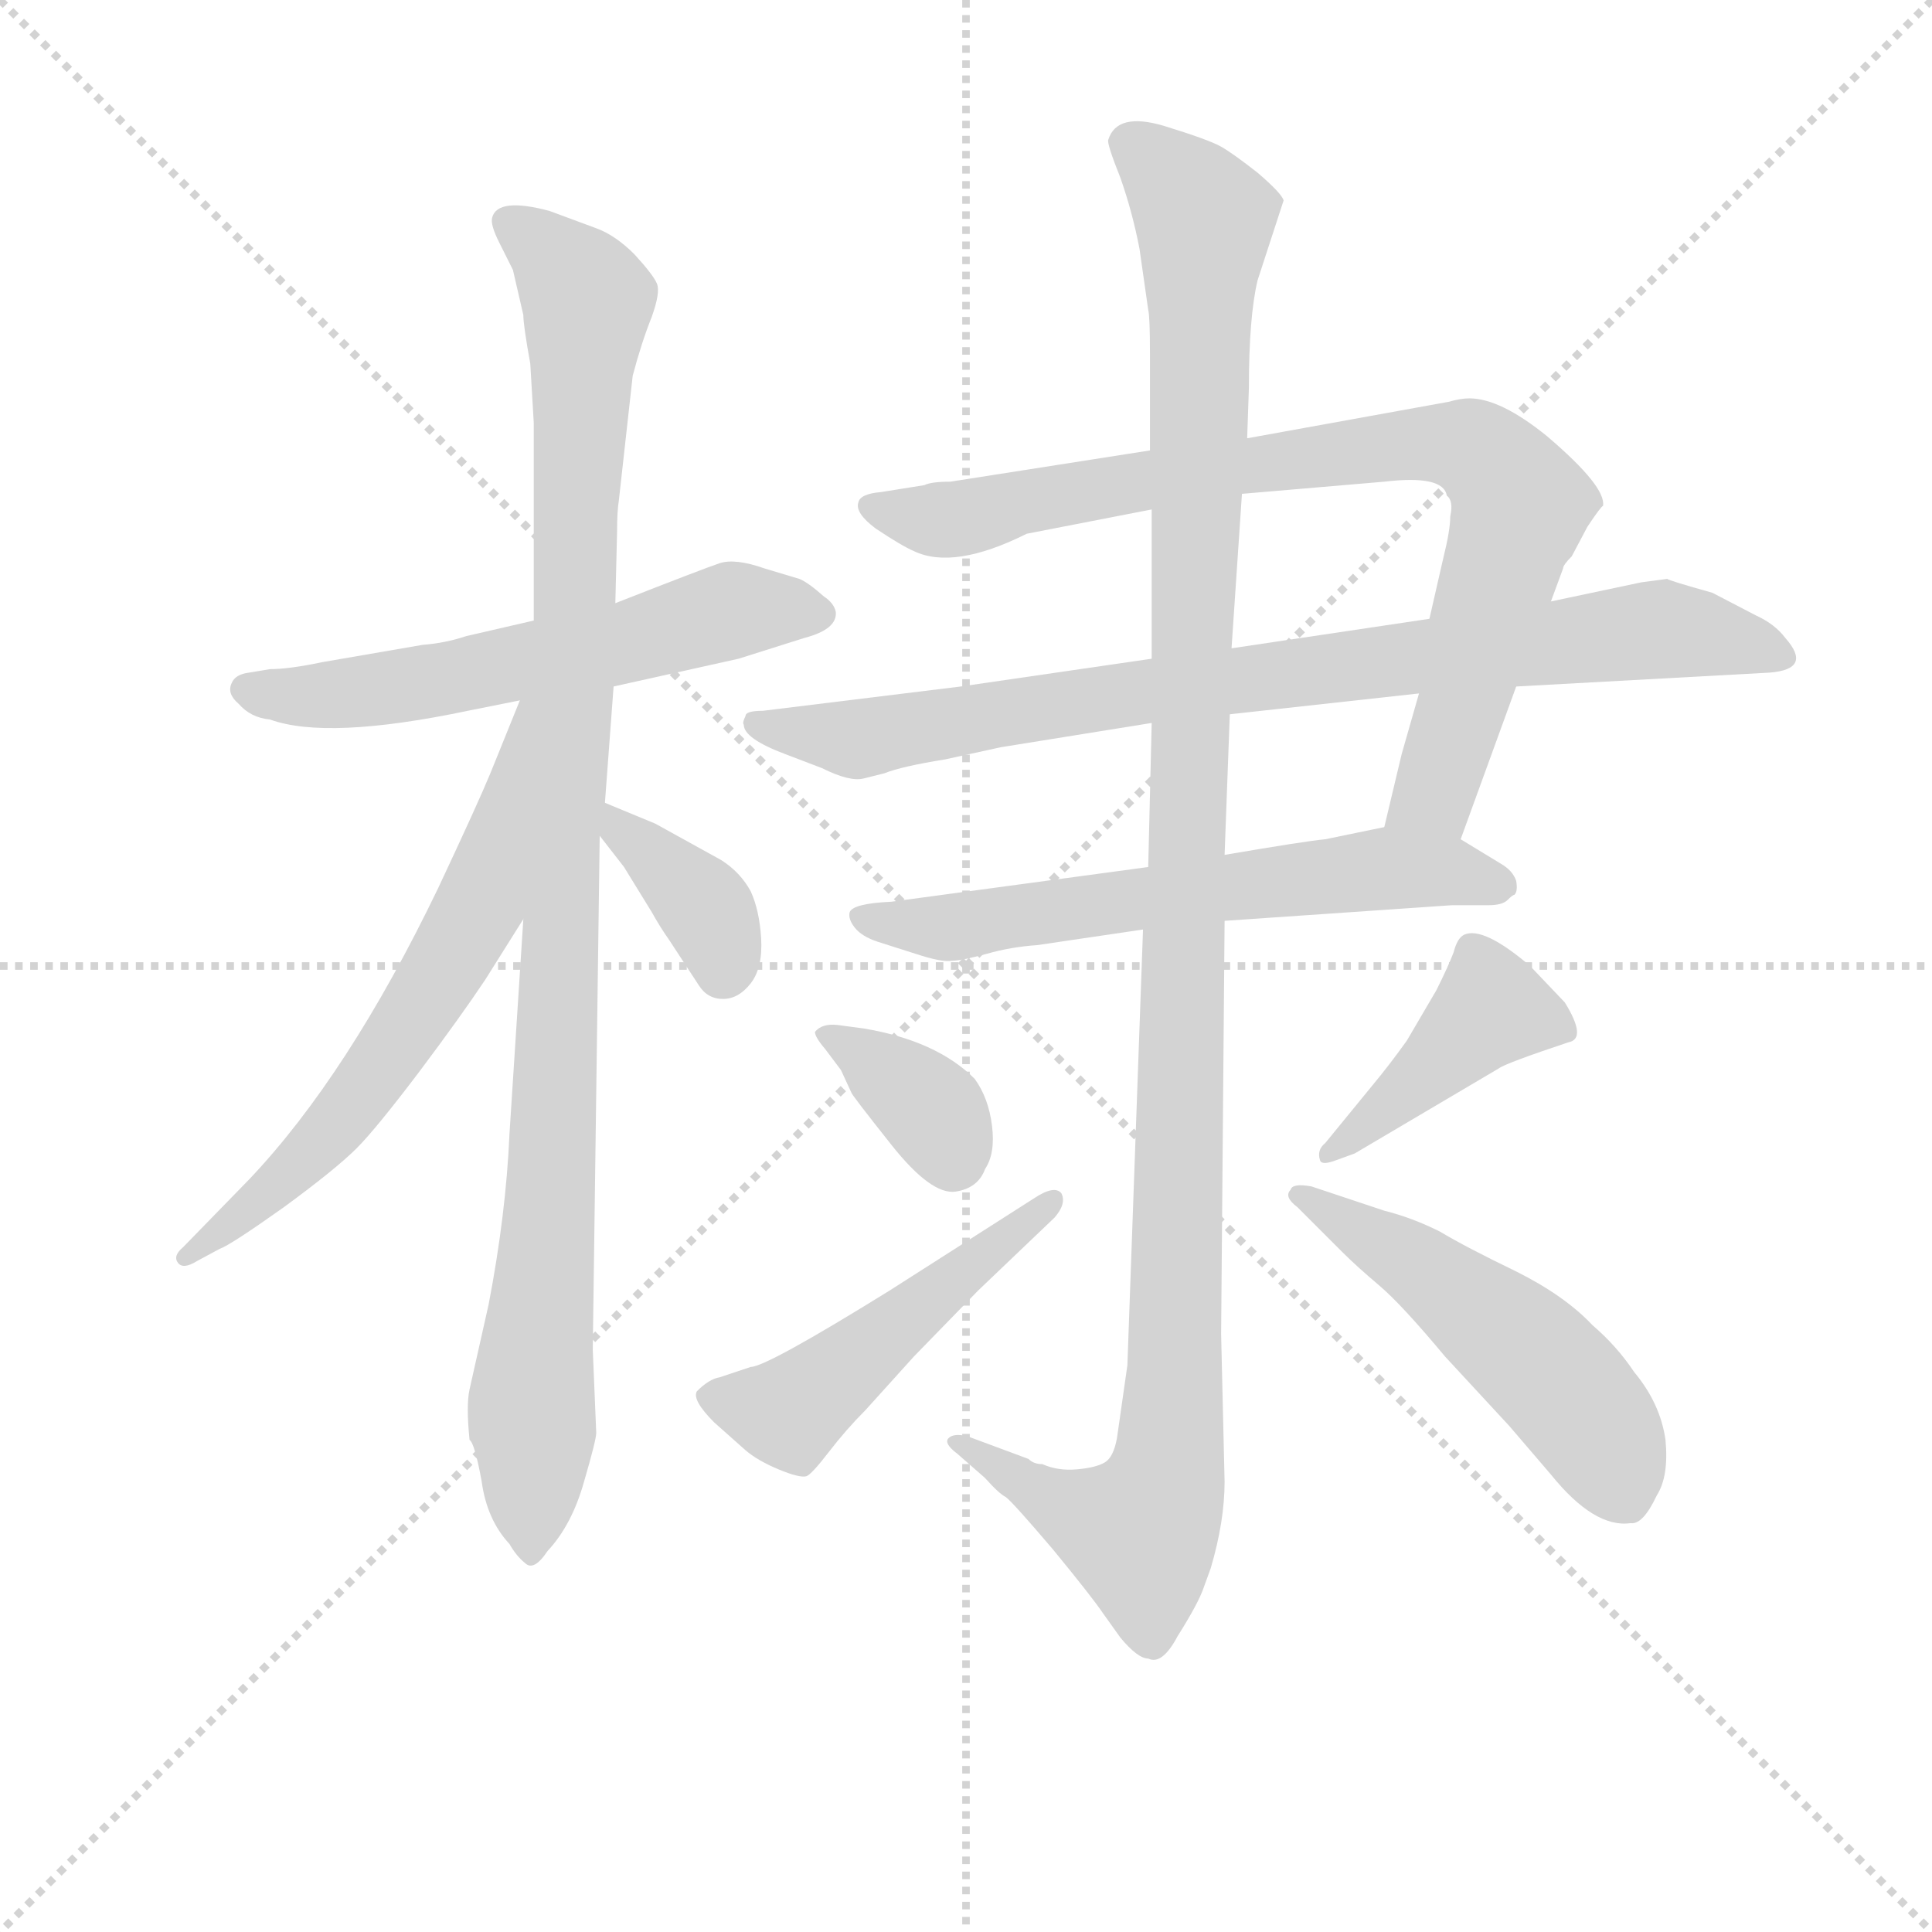 <svg version="1.1" viewBox="0 0 1024 1024" xmlns="http://www.w3.org/2000/svg">
  <g stroke="lightgray" stroke-dasharray="1,1" stroke-width="1" transform="scale(4, 4)">
    <line x1="0" y1="0" x2="256" y2="256"></line>
    <line x1="256" y1="0" x2="0" y2="256"></line>
    <line x1="128" y1="0" x2="128" y2="256"></line>
    <line x1="0" y1="128" x2="256" y2="128"></line>
  </g>
<g transform="scale(0.92, -0.92) translate(60, -900)">
   <style type="text/css">
    @keyframes keyframes0 {
      from {
       stroke: blue;
       stroke-dashoffset: 591;
       stroke-width: 128;
       }
       66% {
       animation-timing-function: step-end;
       stroke: blue;
       stroke-dashoffset: 0;
       stroke-width: 128;
       }
       to {
       stroke: black;
       stroke-width: 1024;
       }
       }
       #make-me-a-hanzi-animation-0 {
         animation: keyframes0 0.731s both;
         animation-delay: 0s;
         animation-timing-function: linear;
       }
    @keyframes keyframes1 {
      from {
       stroke: blue;
       stroke-dashoffset: 1035;
       stroke-width: 128;
       }
       77% {
       animation-timing-function: step-end;
       stroke: blue;
       stroke-dashoffset: 0;
       stroke-width: 128;
       }
       to {
       stroke: black;
       stroke-width: 1024;
       }
       }
       #make-me-a-hanzi-animation-1 {
         animation: keyframes1 1.092s both;
         animation-delay: 0.731s;
         animation-timing-function: linear;
       }
    @keyframes keyframes2 {
      from {
       stroke: blue;
       stroke-dashoffset: 637;
       stroke-width: 128;
       }
       67% {
       animation-timing-function: step-end;
       stroke: blue;
       stroke-dashoffset: 0;
       stroke-width: 128;
       }
       to {
       stroke: black;
       stroke-width: 1024;
       }
       }
       #make-me-a-hanzi-animation-2 {
         animation: keyframes2 0.768s both;
         animation-delay: 1.823s;
         animation-timing-function: linear;
       }
    @keyframes keyframes3 {
      from {
       stroke: blue;
       stroke-dashoffset: 371;
       stroke-width: 128;
       }
       55% {
       animation-timing-function: step-end;
       stroke: blue;
       stroke-dashoffset: 0;
       stroke-width: 128;
       }
       to {
       stroke: black;
       stroke-width: 1024;
       }
       }
       #make-me-a-hanzi-animation-3 {
         animation: keyframes3 0.552s both;
         animation-delay: 2.592s;
         animation-timing-function: linear;
       }
    @keyframes keyframes4 {
      from {
       stroke: blue;
       stroke-dashoffset: 847;
       stroke-width: 128;
       }
       73% {
       animation-timing-function: step-end;
       stroke: blue;
       stroke-dashoffset: 0;
       stroke-width: 128;
       }
       to {
       stroke: black;
       stroke-width: 1024;
       }
       }
       #make-me-a-hanzi-animation-4 {
         animation: keyframes4 0.939s both;
         animation-delay: 3.144s;
         animation-timing-function: linear;
       }
    @keyframes keyframes5 {
      from {
       stroke: blue;
       stroke-dashoffset: 851;
       stroke-width: 128;
       }
       73% {
       animation-timing-function: step-end;
       stroke: blue;
       stroke-dashoffset: 0;
       stroke-width: 128;
       }
       to {
       stroke: black;
       stroke-width: 1024;
       }
       }
       #make-me-a-hanzi-animation-5 {
         animation: keyframes5 0.943s both;
         animation-delay: 4.083s;
         animation-timing-function: linear;
       }
    @keyframes keyframes6 {
      from {
       stroke: blue;
       stroke-dashoffset: 630;
       stroke-width: 128;
       }
       67% {
       animation-timing-function: step-end;
       stroke: blue;
       stroke-dashoffset: 0;
       stroke-width: 128;
       }
       to {
       stroke: black;
       stroke-width: 1024;
       }
       }
       #make-me-a-hanzi-animation-6 {
         animation: keyframes6 0.763s both;
         animation-delay: 5.025s;
         animation-timing-function: linear;
       }
    @keyframes keyframes7 {
      from {
       stroke: blue;
       stroke-dashoffset: 1196;
       stroke-width: 128;
       }
       80% {
       animation-timing-function: step-end;
       stroke: blue;
       stroke-dashoffset: 0;
       stroke-width: 128;
       }
       to {
       stroke: black;
       stroke-width: 1024;
       }
       }
       #make-me-a-hanzi-animation-7 {
         animation: keyframes7 1.223s both;
         animation-delay: 5.788s;
         animation-timing-function: linear;
       }
    @keyframes keyframes8 {
      from {
       stroke: blue;
       stroke-dashoffset: 360;
       stroke-width: 128;
       }
       54% {
       animation-timing-function: step-end;
       stroke: blue;
       stroke-dashoffset: 0;
       stroke-width: 128;
       }
       to {
       stroke: black;
       stroke-width: 1024;
       }
       }
       #make-me-a-hanzi-animation-8 {
         animation: keyframes8 0.543s both;
         animation-delay: 7.011s;
         animation-timing-function: linear;
       }
    @keyframes keyframes9 {
      from {
       stroke: blue;
       stroke-dashoffset: 494;
       stroke-width: 128;
       }
       62% {
       animation-timing-function: step-end;
       stroke: blue;
       stroke-dashoffset: 0;
       stroke-width: 128;
       }
       to {
       stroke: black;
       stroke-width: 1024;
       }
       }
       #make-me-a-hanzi-animation-9 {
         animation: keyframes9 0.652s both;
         animation-delay: 7.554s;
         animation-timing-function: linear;
       }
    @keyframes keyframes10 {
      from {
       stroke: blue;
       stroke-dashoffset: 418;
       stroke-width: 128;
       }
       58% {
       animation-timing-function: step-end;
       stroke: blue;
       stroke-dashoffset: 0;
       stroke-width: 128;
       }
       to {
       stroke: black;
       stroke-width: 1024;
       }
       }
       #make-me-a-hanzi-animation-10 {
         animation: keyframes10 0.59s both;
         animation-delay: 8.206s;
         animation-timing-function: linear;
       }
    @keyframes keyframes11 {
      from {
       stroke: blue;
       stroke-dashoffset: 513;
       stroke-width: 128;
       }
       63% {
       animation-timing-function: step-end;
       stroke: blue;
       stroke-dashoffset: 0;
       stroke-width: 128;
       }
       to {
       stroke: black;
       stroke-width: 1024;
       }
       }
       #make-me-a-hanzi-animation-11 {
         animation: keyframes11 0.667s both;
         animation-delay: 8.797s;
         animation-timing-function: linear;
       }
</style>
<path d="M 293.5 504.5 L 365.5 520.5 L 403.5 532.5 Q 422.5 537.5 421.5 547.5 Q 420.5 552.5 414.5 556.5 Q 405.5 564.5 400.5 566.5 L 380.5 572.5 Q 363.5 578.5 354.5 575.5 Q 345.5 572.5 294.5 552.5 L 247.5 542.5 L 208.5 533.5 Q 196.5 529.5 183.5 528.5 L 125.5 518.5 Q 106.5 514.5 95.5 514.5 L 83.5 512.5 Q 75.5 511.5 73.5 506.5 Q 70.5 500.5 77.5 494.5 Q 84.5 486.5 95.5 485.5 Q 128.5 473.5 209.5 490.5 L 239.5 496.5 L 293.5 504.5 Z" fill="lightgray"></path> 
<path d="M 288.5 437.5 L 293.5 504.5 L 294.5 552.5 L 295.5 593.5 Q 295.5 605.5 296.5 611.5 L 304.5 683.5 Q 309.5 702.5 315.5 717.5 Q 320.5 731.5 318.5 736.5 Q 316.5 741.5 305.5 753.5 Q 294.5 764.5 283.5 768.5 L 256.5 778.5 Q 226.5 786.5 223.5 774.5 Q 222.5 770.5 227.5 760.5 L 235.5 744.5 L 241.5 718.5 Q 241.5 712.5 245.5 690.5 L 247.5 656.5 L 247.5 542.5 L 241.5 370.5 L 233.5 246.5 Q 231.5 200.5 221.5 148.5 L 210.5 99.5 Q 208.5 90.5 210.5 70.5 Q 213.5 68.5 217.5 46.5 Q 220.5 24.5 233.5 10.5 Q 237.5 3.5 242.5 -0.5 Q 247.5 -5.5 255.5 6.5 Q 269.5 21.5 276.5 46.5 Q 283.5 70.5 283.5 74.5 L 281.5 122.5 L 285.5 418.5 L 288.5 437.5 Z" fill="lightgray"></path> 
<path d="M 239.5 496.5 L 222.5 454.5 Q 215.5 437.5 192.5 388.5 Q 140.5 280.5 83.5 220.5 L 45.5 181.5 Q 39.5 176.5 42.5 172.5 Q 45.5 168.5 53.5 173.5 L 66.5 180.5 Q 72.5 182.5 103.5 204.5 Q 133.5 226.5 145.5 238.5 Q 156.5 249.5 181.5 282.5 Q 205.5 314.5 219.5 335.5 L 241.5 370.5 C 336.5 521.5 250.5 524.5 239.5 496.5 Z" fill="lightgray"></path> 
<path d="M 299.5 400.5 L 315.5 374.5 Q 320.5 365.5 325.5 358.5 L 342.5 332.5 Q 347.5 324.5 356.5 324.5 Q 365.5 324.5 372.5 333.5 Q 379.5 342.5 378.5 359.5 Q 377.5 375.5 372.5 386.5 Q 366.5 397.5 355.5 404.5 L 317.5 425.5 L 288.5 437.5 C 262.5 448.5 267.5 442.5 285.5 418.5 L 299.5 400.5 Z" fill="lightgray"></path> 
<path d="M 833.5 553.5 L 840.5 572.5 Q 840.5 574.5 845.5 579.5 L 854.5 596.5 Q 862.5 608.5 863.5 608.5 Q 865.5 619.5 831.5 648.5 Q 804.5 670.5 786.5 670.5 Q 781.5 670.5 774.5 668.5 L 658.5 647.5 L 602.5 640.5 L 487.5 622.5 Q 476.5 622.5 472.5 620.5 L 447.5 616.5 Q 435.5 615.5 434.5 610.5 Q 432.5 604.5 444.5 595.5 Q 459.5 585.5 466.5 582.5 Q 489.5 571.5 531.5 592.5 L 603.5 606.5 L 655.5 615.5 L 737.5 622.5 Q 771.5 626.5 773.5 614.5 Q 777.5 611.5 775.5 602.5 Q 775.5 594.5 771.5 578.5 L 763.5 543.5 L 757.5 500.5 L 747.5 465.5 L 737.5 423.5 C 730.5 394.5 771.5 388.5 781.5 416.5 L 813.5 504.5 L 833.5 553.5 Z" fill="lightgray"></path> 
<path d="M 885.5 564.5 L 833.5 553.5 L 763.5 543.5 L 649.5 526.5 L 603.5 520.5 L 493.5 504.5 L 379.5 490.5 Q 369.5 490.5 369.5 487.5 Q 367.5 483.5 368.5 482.5 Q 368.5 474.5 392.5 465.5 L 413.5 457.5 Q 429.5 449.5 437.5 451.5 L 449.5 454.5 Q 459.5 458.5 484.5 462.5 L 516.5 469.5 L 603.5 483.5 L 648.5 488.5 L 757.5 500.5 L 813.5 504.5 L 959.5 512.5 Q 984.5 514.5 968.5 532.5 Q 962.5 540.5 951.5 545.5 L 926.5 558.5 Q 901.5 565.5 900.5 566.5 L 885.5 564.5 Z" fill="lightgray"></path> 
<path d="M 601.5 400.5 L 453.5 380.5 Q 431.5 379.5 429.5 374.5 Q 428.5 370.5 432.5 365.5 Q 436.5 360.5 445.5 357.5 L 467.5 350.5 Q 482.5 345.5 488.5 346.5 Q 493.5 346.5 508.5 350.5 Q 522.5 354.5 537.5 355.5 L 598.5 364.5 L 645.5 369.5 L 776.5 378.5 L 797.5 378.5 Q 805.5 378.5 808.5 381.5 Q 811.5 384.5 812.5 384.5 Q 814.5 386.5 813.5 392.5 Q 811.5 398.5 804.5 402.5 L 781.5 416.5 C 761.5 428.5 761.5 428.5 737.5 423.5 L 703.5 416.5 Q 692.5 415.5 645.5 407.5 L 601.5 400.5 Z" fill="lightgray"></path> 
<path d="M 658.5 647.5 L 659.5 676.5 Q 659.5 717.5 664.5 738.5 L 679.5 784.5 Q 678.5 788.5 664.5 800.5 Q 650.5 811.5 643.5 815.5 Q 636.5 819.5 610.5 827.5 Q 583.5 835.5 578.5 819.5 Q 577.5 817.5 585.5 797.5 Q 592.5 777.5 596.5 756.5 L 601.5 721.5 Q 602.5 717.5 602.5 696.5 L 602.5 640.5 L 603.5 606.5 L 603.5 520.5 L 603.5 483.5 L 601.5 400.5 L 598.5 364.5 L 589.5 113.5 L 583.5 71.5 Q 581.5 60.5 576.5 57.5 Q 571.5 54.5 560.5 53.5 Q 549.5 52.5 540.5 56.5 Q 535.5 56.5 532.5 59.5 L 497.5 72.5 Q 489.5 74.5 486.5 71.5 Q 483.5 68.5 491.5 62.5 L 507.5 48.5 Q 515.5 39.5 519.5 37.5 Q 523.5 34.5 546.5 7.5 Q 569.5 -20.5 575.5 -29.5 L 585.5 -43.5 Q 595.5 -55.5 601.5 -55.5 Q 609.5 -59.5 618.5 -42.5 Q 630.5 -23.5 633.5 -14.5 L 637.5 -3.5 Q 645.5 23.5 645.5 46.5 L 643.5 131.5 L 645.5 369.5 L 645.5 407.5 L 648.5 488.5 L 649.5 526.5 L 655.5 615.5 L 658.5 647.5 Z" fill="lightgray"></path> 
<path d="M 437.5 307.5 L 422.5 309.5 Q 413.5 310.5 409.5 305.5 Q 409.5 302.5 415.5 295.5 L 424.5 283.5 L 430.5 270.5 Q 430.5 269.5 453.5 240.5 Q 476.5 211.5 490.5 213.5 Q 503.5 215.5 507.5 226.5 Q 513.5 235.5 511.5 251.5 Q 509.5 267.5 501.5 278.5 Q 479.5 300.5 437.5 307.5 Z" fill="lightgray"></path> 
<path d="M 372.5 112.5 L 354.5 106.5 Q 348.5 105.5 341.5 98.5 Q 338.5 93.5 351.5 80.5 L 369.5 64.5 Q 376.5 58.5 388.5 53.5 Q 400.5 48.5 404.5 49.5 Q 407.5 50.5 417.5 63.5 Q 427.5 76.5 438.5 87.5 L 466.5 118.5 L 503.5 156.5 L 547.5 198.5 Q 554.5 206.5 551.5 212.5 Q 547.5 217.5 535.5 209.5 L 452.5 156.5 Q 381.5 112.5 372.5 112.5 Z" fill="lightgray"></path> 
<path d="M 709.5 231.5 L 720.5 235.5 L 803.5 284.5 Q 807.5 287.5 843.5 299.5 Q 854.5 301.5 841.5 322.5 L 821.5 343.5 Q 794.5 366.5 783.5 361.5 Q 779.5 359.5 777.5 351.5 Q 774.5 343.5 767.5 329.5 L 750.5 300.5 Q 740.5 286.5 730.5 274.5 L 703.5 241.5 Q 698.5 237.5 700.5 231.5 Q 701.5 228.5 709.5 231.5 Z" fill="lightgray"></path> 
<path d="M 687.5 204.5 L 713.5 178.5 Q 721.5 170.5 734.5 159.5 Q 747.5 148.5 772.5 118.5 L 809.5 78.5 L 833.5 50.5 Q 858.5 19.5 879.5 22.5 Q 886.5 21.5 894.5 38.5 Q 901.5 49.5 899.5 70.5 Q 896.5 91.5 881.5 109.5 Q 871.5 124.5 857.5 136.5 Q 841.5 153.5 813.5 167.5 Q 784.5 181.5 769.5 190.5 Q 753.5 198.5 737.5 202.5 L 695.5 216.5 Q 684.5 218.5 683.5 214.5 Q 679.5 210.5 687.5 204.5 Z" fill="lightgray"></path> 
      <clipPath id="make-me-a-hanzi-clip-0">
      <path d="M 293.5 504.5 L 365.5 520.5 L 403.5 532.5 Q 422.5 537.5 421.5 547.5 Q 420.5 552.5 414.5 556.5 Q 405.5 564.5 400.5 566.5 L 380.5 572.5 Q 363.5 578.5 354.5 575.5 Q 345.5 572.5 294.5 552.5 L 247.5 542.5 L 208.5 533.5 Q 196.5 529.5 183.5 528.5 L 125.5 518.5 Q 106.5 514.5 95.5 514.5 L 83.5 512.5 Q 75.5 511.5 73.5 506.5 Q 70.5 500.5 77.5 494.5 Q 84.5 486.5 95.5 485.5 Q 128.5 473.5 209.5 490.5 L 239.5 496.5 L 293.5 504.5 Z" fill="lightgray"></path>
      </clipPath>
      <path clip-path="url(#make-me-a-hanzi-clip-0)" d="M 82.5 502.5 L 161.5 502.5 L 293.5 528.5 L 366.5 549.5 L 411.5 546.5 " fill="none" id="make-me-a-hanzi-animation-0" stroke-dasharray="463 926" stroke-linecap="round"></path>

      <clipPath id="make-me-a-hanzi-clip-1">
      <path d="M 288.5 437.5 L 293.5 504.5 L 294.5 552.5 L 295.5 593.5 Q 295.5 605.5 296.5 611.5 L 304.5 683.5 Q 309.5 702.5 315.5 717.5 Q 320.5 731.5 318.5 736.5 Q 316.5 741.5 305.5 753.5 Q 294.5 764.5 283.5 768.5 L 256.5 778.5 Q 226.5 786.5 223.5 774.5 Q 222.5 770.5 227.5 760.5 L 235.5 744.5 L 241.5 718.5 Q 241.5 712.5 245.5 690.5 L 247.5 656.5 L 247.5 542.5 L 241.5 370.5 L 233.5 246.5 Q 231.5 200.5 221.5 148.5 L 210.5 99.5 Q 208.5 90.5 210.5 70.5 Q 213.5 68.5 217.5 46.5 Q 220.5 24.5 233.5 10.5 Q 237.5 3.5 242.5 -0.5 Q 247.5 -5.5 255.5 6.5 Q 269.5 21.5 276.5 46.5 Q 283.5 70.5 283.5 74.5 L 281.5 122.5 L 285.5 418.5 L 288.5 437.5 Z" fill="lightgray"></path>
      </clipPath>
      <path clip-path="url(#make-me-a-hanzi-clip-1)" d="M 234.5 770.5 L 255.5 755.5 L 278.5 725.5 L 244.5 10.5 " fill="none" id="make-me-a-hanzi-animation-1" stroke-dasharray="907 1814" stroke-linecap="round"></path>

      <clipPath id="make-me-a-hanzi-clip-2">
      <path d="M 239.5 496.5 L 222.5 454.5 Q 215.5 437.5 192.5 388.5 Q 140.5 280.5 83.5 220.5 L 45.5 181.5 Q 39.5 176.5 42.5 172.5 Q 45.5 168.5 53.5 173.5 L 66.5 180.5 Q 72.5 182.5 103.5 204.5 Q 133.5 226.5 145.5 238.5 Q 156.5 249.5 181.5 282.5 Q 205.5 314.5 219.5 335.5 L 241.5 370.5 C 336.5 521.5 250.5 524.5 239.5 496.5 Z" fill="lightgray"></path>
      </clipPath>
      <path clip-path="url(#make-me-a-hanzi-clip-2)" d="M 243.5 489.5 L 216.5 378.5 L 197.5 344.5 L 123.5 240.5 L 47.5 175.5 " fill="none" id="make-me-a-hanzi-animation-2" stroke-dasharray="509 1018" stroke-linecap="round"></path>

      <clipPath id="make-me-a-hanzi-clip-3">
      <path d="M 299.5 400.5 L 315.5 374.5 Q 320.5 365.5 325.5 358.5 L 342.5 332.5 Q 347.5 324.5 356.5 324.5 Q 365.5 324.5 372.5 333.5 Q 379.5 342.5 378.5 359.5 Q 377.5 375.5 372.5 386.5 Q 366.5 397.5 355.5 404.5 L 317.5 425.5 L 288.5 437.5 C 262.5 448.5 267.5 442.5 285.5 418.5 L 299.5 400.5 Z" fill="lightgray"></path>
      </clipPath>
      <path clip-path="url(#make-me-a-hanzi-clip-3)" d="M 294.5 431.5 L 297.5 420.5 L 349.5 372.5 L 356.5 340.5 " fill="none" id="make-me-a-hanzi-animation-3" stroke-dasharray="243 486" stroke-linecap="round"></path>

      <clipPath id="make-me-a-hanzi-clip-4">
      <path d="M 833.5 553.5 L 840.5 572.5 Q 840.5 574.5 845.5 579.5 L 854.5 596.5 Q 862.5 608.5 863.5 608.5 Q 865.5 619.5 831.5 648.5 Q 804.5 670.5 786.5 670.5 Q 781.5 670.5 774.5 668.5 L 658.5 647.5 L 602.5 640.5 L 487.5 622.5 Q 476.5 622.5 472.5 620.5 L 447.5 616.5 Q 435.5 615.5 434.5 610.5 Q 432.5 604.5 444.5 595.5 Q 459.5 585.5 466.5 582.5 Q 489.5 571.5 531.5 592.5 L 603.5 606.5 L 655.5 615.5 L 737.5 622.5 Q 771.5 626.5 773.5 614.5 Q 777.5 611.5 775.5 602.5 Q 775.5 594.5 771.5 578.5 L 763.5 543.5 L 757.5 500.5 L 747.5 465.5 L 737.5 423.5 C 730.5 394.5 771.5 388.5 781.5 416.5 L 813.5 504.5 L 833.5 553.5 Z" fill="lightgray"></path>
      </clipPath>
      <path clip-path="url(#make-me-a-hanzi-clip-4)" d="M 443.5 608.5 L 491.5 600.5 L 540.5 613.5 L 697.5 637.5 L 756.5 644.5 L 790.5 640.5 L 815.5 608.5 L 766.5 442.5 L 745.5 428.5 " fill="none" id="make-me-a-hanzi-animation-4" stroke-dasharray="719 1438" stroke-linecap="round"></path>

      <clipPath id="make-me-a-hanzi-clip-5">
      <path d="M 885.5 564.5 L 833.5 553.5 L 763.5 543.5 L 649.5 526.5 L 603.5 520.5 L 493.5 504.5 L 379.5 490.5 Q 369.5 490.5 369.5 487.5 Q 367.5 483.5 368.5 482.5 Q 368.5 474.5 392.5 465.5 L 413.5 457.5 Q 429.5 449.5 437.5 451.5 L 449.5 454.5 Q 459.5 458.5 484.5 462.5 L 516.5 469.5 L 603.5 483.5 L 648.5 488.5 L 757.5 500.5 L 813.5 504.5 L 959.5 512.5 Q 984.5 514.5 968.5 532.5 Q 962.5 540.5 951.5 545.5 L 926.5 558.5 Q 901.5 565.5 900.5 566.5 L 885.5 564.5 Z" fill="lightgray"></path>
      </clipPath>
      <path clip-path="url(#make-me-a-hanzi-clip-5)" d="M 376.5 483.5 L 438.5 474.5 L 598.5 502.5 L 884.5 536.5 L 921.5 534.5 L 964.5 522.5 " fill="none" id="make-me-a-hanzi-animation-5" stroke-dasharray="723 1446" stroke-linecap="round"></path>

      <clipPath id="make-me-a-hanzi-clip-6">
      <path d="M 601.5 400.5 L 453.5 380.5 Q 431.5 379.5 429.5 374.5 Q 428.5 370.5 432.5 365.5 Q 436.5 360.5 445.5 357.5 L 467.5 350.5 Q 482.5 345.5 488.5 346.5 Q 493.5 346.5 508.5 350.5 Q 522.5 354.5 537.5 355.5 L 598.5 364.5 L 645.5 369.5 L 776.5 378.5 L 797.5 378.5 Q 805.5 378.5 808.5 381.5 Q 811.5 384.5 812.5 384.5 Q 814.5 386.5 813.5 392.5 Q 811.5 398.5 804.5 402.5 L 781.5 416.5 C 761.5 428.5 761.5 428.5 737.5 423.5 L 703.5 416.5 Q 692.5 415.5 645.5 407.5 L 601.5 400.5 Z" fill="lightgray"></path>
      </clipPath>
      <path clip-path="url(#make-me-a-hanzi-clip-6)" d="M 435.5 371.5 L 497.5 366.5 L 736.5 399.5 L 771.5 398.5 L 805.5 389.5 " fill="none" id="make-me-a-hanzi-animation-6" stroke-dasharray="502 1004" stroke-linecap="round"></path>

      <clipPath id="make-me-a-hanzi-clip-7">
      <path d="M 658.5 647.5 L 659.5 676.5 Q 659.5 717.5 664.5 738.5 L 679.5 784.5 Q 678.5 788.5 664.5 800.5 Q 650.5 811.5 643.5 815.5 Q 636.5 819.5 610.5 827.5 Q 583.5 835.5 578.5 819.5 Q 577.5 817.5 585.5 797.5 Q 592.5 777.5 596.5 756.5 L 601.5 721.5 Q 602.5 717.5 602.5 696.5 L 602.5 640.5 L 603.5 606.5 L 603.5 520.5 L 603.5 483.5 L 601.5 400.5 L 598.5 364.5 L 589.5 113.5 L 583.5 71.5 Q 581.5 60.5 576.5 57.5 Q 571.5 54.5 560.5 53.5 Q 549.5 52.5 540.5 56.5 Q 535.5 56.5 532.5 59.5 L 497.5 72.5 Q 489.5 74.5 486.5 71.5 Q 483.5 68.5 491.5 62.5 L 507.5 48.5 Q 515.5 39.5 519.5 37.5 Q 523.5 34.5 546.5 7.5 Q 569.5 -20.5 575.5 -29.5 L 585.5 -43.5 Q 595.5 -55.5 601.5 -55.5 Q 609.5 -59.5 618.5 -42.5 Q 630.5 -23.5 633.5 -14.5 L 637.5 -3.5 Q 645.5 23.5 645.5 46.5 L 643.5 131.5 L 645.5 369.5 L 645.5 407.5 L 648.5 488.5 L 649.5 526.5 L 655.5 615.5 L 658.5 647.5 Z" fill="lightgray"></path>
      </clipPath>
      <path clip-path="url(#make-me-a-hanzi-clip-7)" d="M 588.5 818.5 L 633.5 773.5 L 614.5 67.5 L 596.5 17.5 L 554.5 31.5 L 492.5 68.5 " fill="none" id="make-me-a-hanzi-animation-7" stroke-dasharray="1068 2136" stroke-linecap="round"></path>

      <clipPath id="make-me-a-hanzi-clip-8">
      <path d="M 437.5 307.5 L 422.5 309.5 Q 413.5 310.5 409.5 305.5 Q 409.5 302.5 415.5 295.5 L 424.5 283.5 L 430.5 270.5 Q 430.5 269.5 453.5 240.5 Q 476.5 211.5 490.5 213.5 Q 503.5 215.5 507.5 226.5 Q 513.5 235.5 511.5 251.5 Q 509.5 267.5 501.5 278.5 Q 479.5 300.5 437.5 307.5 Z" fill="lightgray"></path>
      </clipPath>
      <path clip-path="url(#make-me-a-hanzi-clip-8)" d="M 417.5 303.5 L 478.5 258.5 L 489.5 232.5 " fill="none" id="make-me-a-hanzi-animation-8" stroke-dasharray="232 464" stroke-linecap="round"></path>

      <clipPath id="make-me-a-hanzi-clip-9">
      <path d="M 372.5 112.5 L 354.5 106.5 Q 348.5 105.5 341.5 98.5 Q 338.5 93.5 351.5 80.5 L 369.5 64.5 Q 376.5 58.5 388.5 53.5 Q 400.5 48.5 404.5 49.5 Q 407.5 50.5 417.5 63.5 Q 427.5 76.5 438.5 87.5 L 466.5 118.5 L 503.5 156.5 L 547.5 198.5 Q 554.5 206.5 551.5 212.5 Q 547.5 217.5 535.5 209.5 L 452.5 156.5 Q 381.5 112.5 372.5 112.5 Z" fill="lightgray"></path>
      </clipPath>
      <path clip-path="url(#make-me-a-hanzi-clip-9)" d="M 351.5 96.5 L 390.5 86.5 L 399.5 89.5 L 546.5 206.5 " fill="none" id="make-me-a-hanzi-animation-9" stroke-dasharray="366 732" stroke-linecap="round"></path>

      <clipPath id="make-me-a-hanzi-clip-10">
      <path d="M 709.5 231.5 L 720.5 235.5 L 803.5 284.5 Q 807.5 287.5 843.5 299.5 Q 854.5 301.5 841.5 322.5 L 821.5 343.5 Q 794.5 366.5 783.5 361.5 Q 779.5 359.5 777.5 351.5 Q 774.5 343.5 767.5 329.5 L 750.5 300.5 Q 740.5 286.5 730.5 274.5 L 703.5 241.5 Q 698.5 237.5 700.5 231.5 Q 701.5 228.5 709.5 231.5 Z" fill="lightgray"></path>
      </clipPath>
      <path clip-path="url(#make-me-a-hanzi-clip-10)" d="M 835.5 310.5 L 799.5 318.5 L 705.5 235.5 " fill="none" id="make-me-a-hanzi-animation-10" stroke-dasharray="290 580" stroke-linecap="round"></path>

      <clipPath id="make-me-a-hanzi-clip-11">
      <path d="M 687.5 204.5 L 713.5 178.5 Q 721.5 170.5 734.5 159.5 Q 747.5 148.5 772.5 118.5 L 809.5 78.5 L 833.5 50.5 Q 858.5 19.5 879.5 22.5 Q 886.5 21.5 894.5 38.5 Q 901.5 49.5 899.5 70.5 Q 896.5 91.5 881.5 109.5 Q 871.5 124.5 857.5 136.5 Q 841.5 153.5 813.5 167.5 Q 784.5 181.5 769.5 190.5 Q 753.5 198.5 737.5 202.5 L 695.5 216.5 Q 684.5 218.5 683.5 214.5 Q 679.5 210.5 687.5 204.5 Z" fill="lightgray"></path>
      </clipPath>
      <path clip-path="url(#make-me-a-hanzi-clip-11)" d="M 690.5 211.5 L 754.5 172.5 L 822.5 118.5 L 860.5 75.5 L 875.5 40.5 " fill="none" id="make-me-a-hanzi-animation-11" stroke-dasharray="385 770" stroke-linecap="round"></path>

</g>
</svg>
